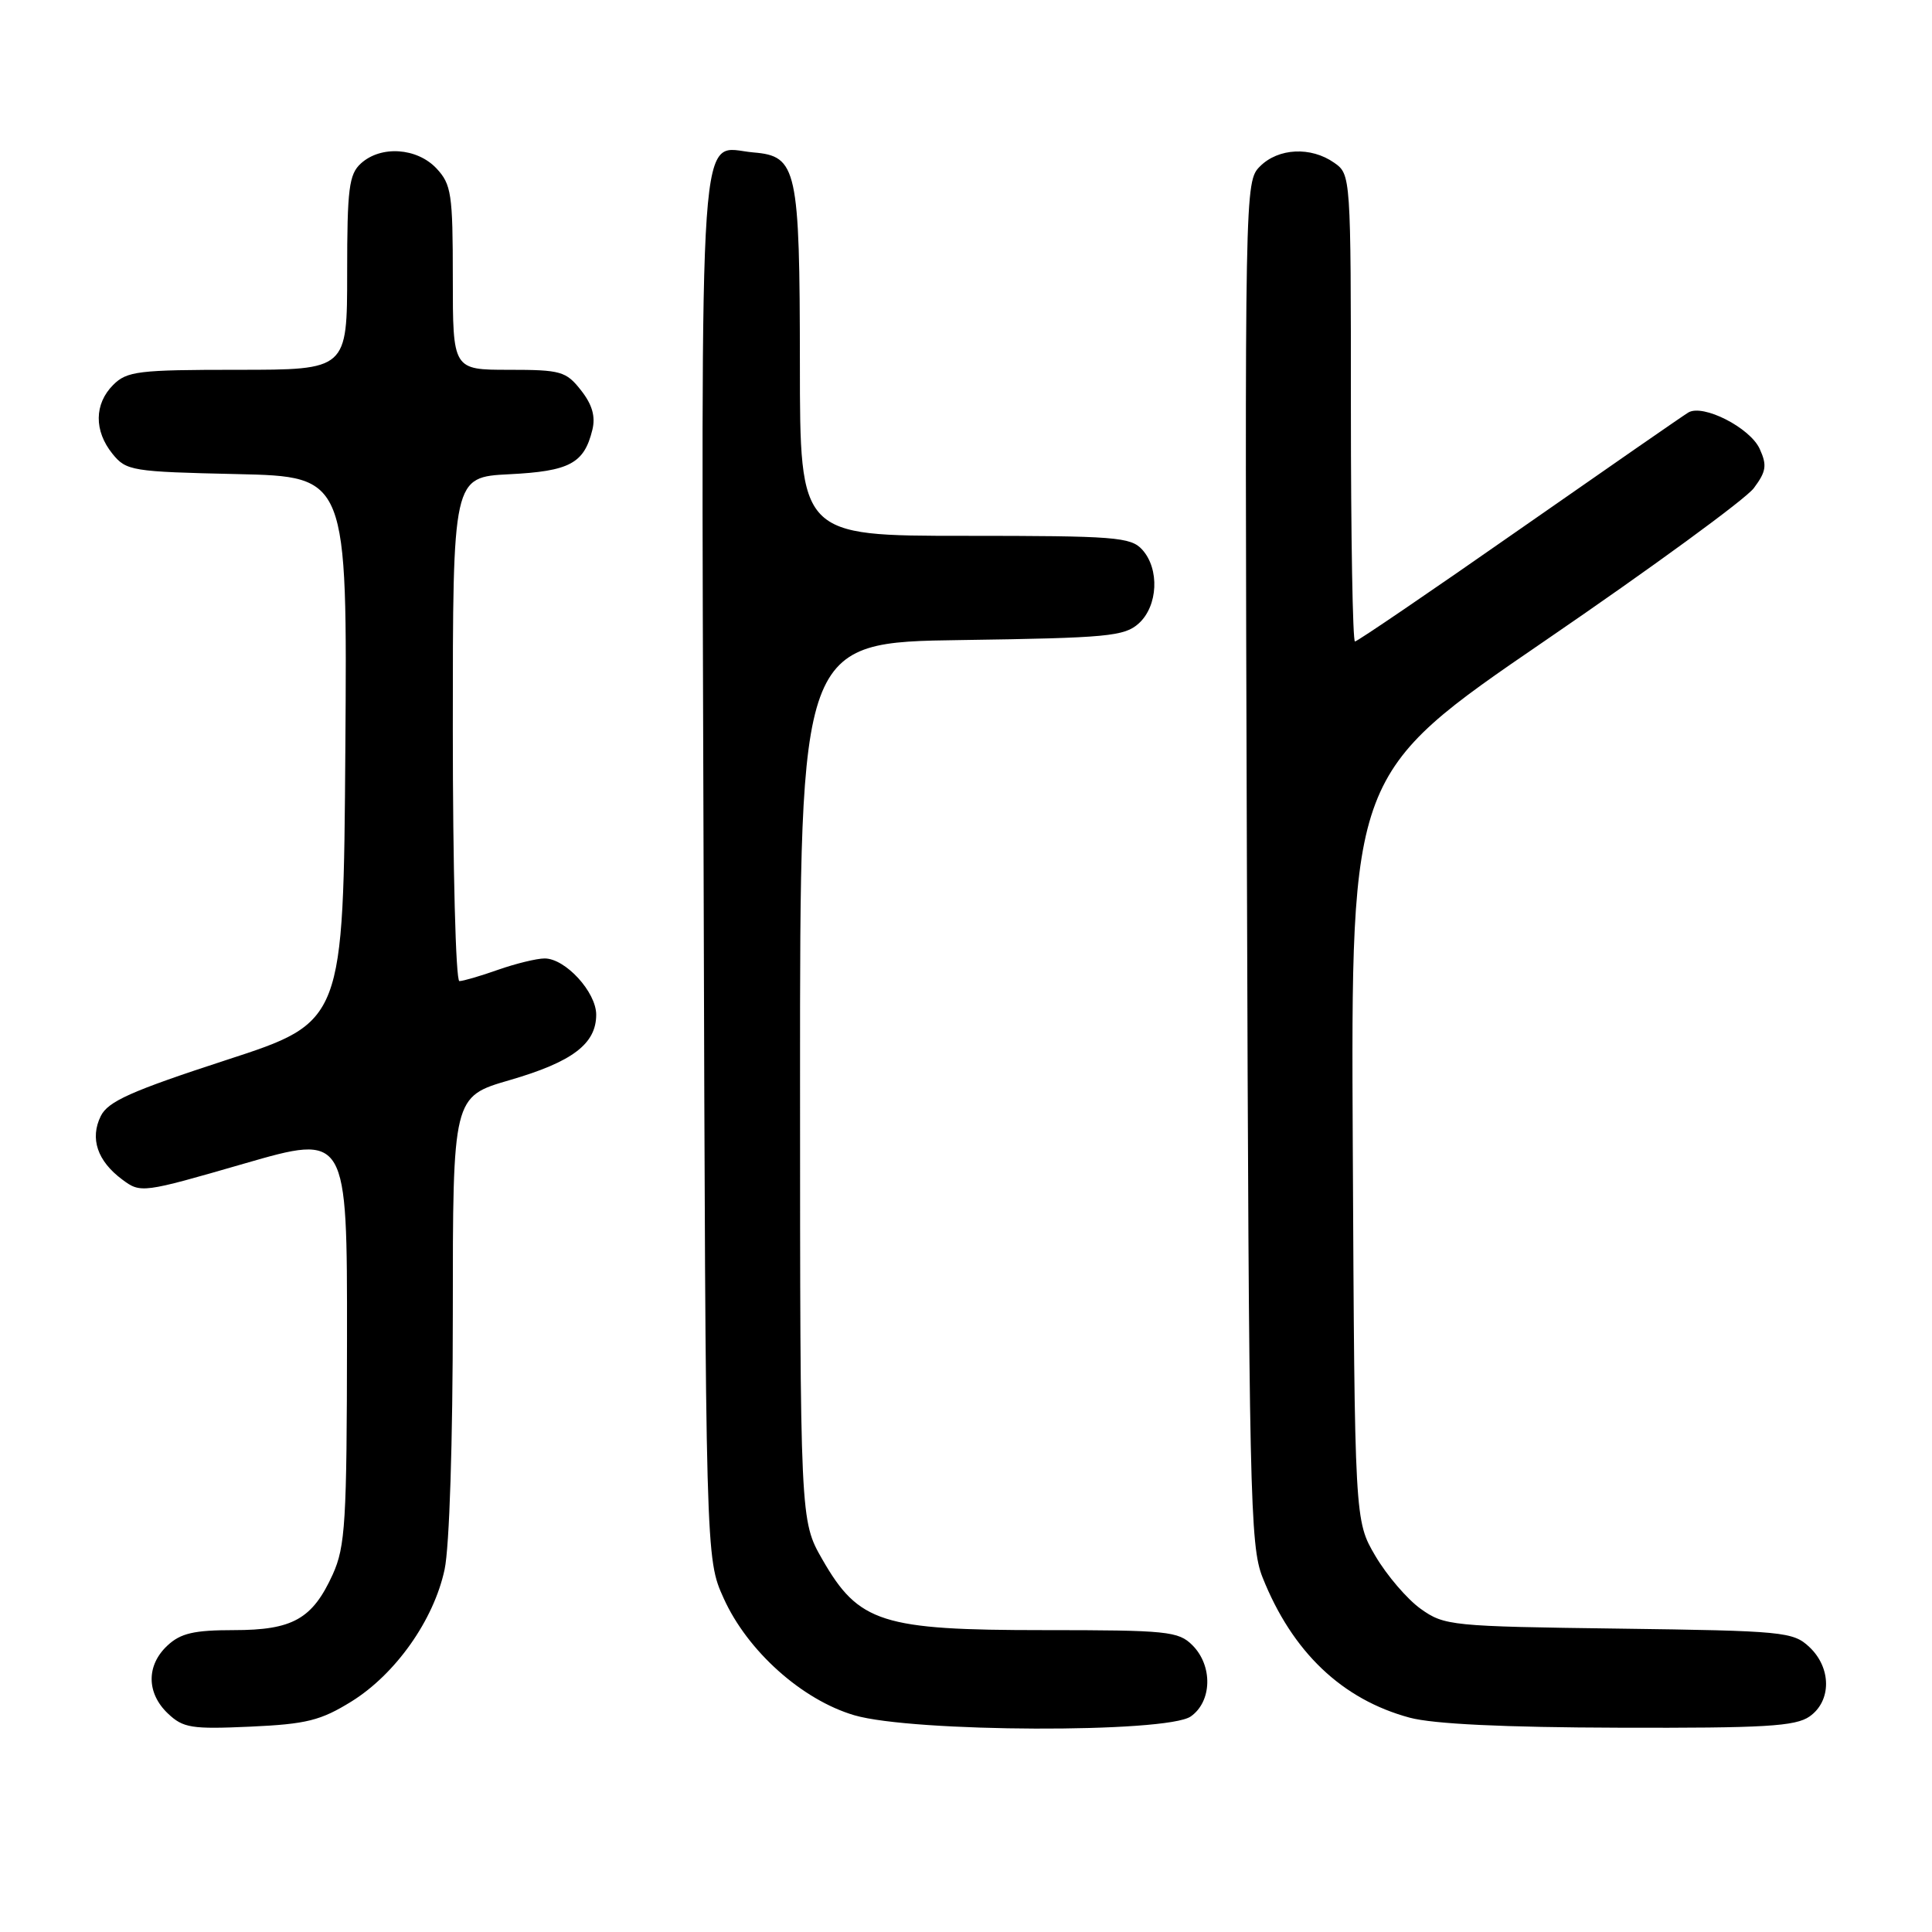 <?xml version="1.0" encoding="UTF-8" standalone="no"?>
<!DOCTYPE svg PUBLIC "-//W3C//DTD SVG 1.1//EN" "http://www.w3.org/Graphics/SVG/1.1/DTD/svg11.dtd" >
<svg xmlns="http://www.w3.org/2000/svg" xmlns:xlink="http://www.w3.org/1999/xlink" version="1.1" viewBox="0 0 256 256">
 <g >
 <path fill="currentColor"
d=" M 46.58 225.45 C 52.43 221.81 57.48 214.66 58.91 207.97 C 59.55 204.99 60.00 191.05 60.00 174.10 C 60.00 145.31 60.00 145.31 67.54 143.12 C 75.84 140.71 79.00 138.32 79.00 134.45 C 79.00 131.46 74.92 127.00 72.17 127.00 C 71.12 127.00 68.34 127.68 66.00 128.50 C 63.66 129.33 61.36 130.00 60.87 130.00 C 60.39 130.00 60.00 115.00 60.00 96.61 C 60.00 63.22 60.00 63.22 67.48 62.84 C 75.48 62.44 77.40 61.41 78.49 56.96 C 78.93 55.18 78.47 53.60 76.98 51.71 C 75.01 49.20 74.31 49.00 67.43 49.00 C 60.00 49.00 60.00 49.00 60.00 36.81 C 60.00 25.68 59.81 24.43 57.83 22.31 C 55.24 19.57 50.48 19.25 47.83 21.65 C 46.24 23.09 46.00 24.98 46.00 36.15 C 46.00 49.00 46.00 49.00 31.50 49.00 C 18.33 49.00 16.82 49.18 15.00 51.00 C 12.48 53.52 12.44 57.09 14.91 60.14 C 16.73 62.39 17.47 62.51 31.42 62.82 C 46.02 63.15 46.02 63.15 45.76 99.28 C 45.50 135.41 45.50 135.41 30.01 140.45 C 17.35 144.58 14.31 145.94 13.35 147.89 C 11.89 150.86 12.90 153.84 16.19 156.29 C 18.64 158.12 18.85 158.09 32.33 154.19 C 46.00 150.24 46.00 150.24 45.98 177.37 C 45.96 201.71 45.76 204.92 44.09 208.62 C 41.40 214.53 38.79 216.00 30.97 216.00 C 25.72 216.00 23.93 216.41 22.19 218.04 C 19.37 220.66 19.40 224.35 22.25 227.05 C 24.27 228.97 25.39 229.14 33.17 228.79 C 40.63 228.45 42.49 227.98 46.58 225.45 Z  M 157.78 227.44 C 160.61 225.46 160.72 220.72 158.00 218.00 C 156.15 216.15 154.67 216.00 138.32 216.00 C 116.83 216.00 113.78 215.03 108.97 206.64 C 106.02 201.50 106.02 201.50 106.01 143.31 C 106.00 85.11 106.00 85.11 127.40 84.81 C 146.79 84.53 148.99 84.32 150.90 82.60 C 153.44 80.29 153.67 75.39 151.35 72.83 C 149.84 71.16 147.74 71.00 127.85 71.00 C 106.00 71.00 106.00 71.00 105.99 48.25 C 105.97 22.31 105.61 20.68 99.85 20.20 C 92.43 19.57 92.93 12.43 93.23 114.84 C 93.50 206.50 93.50 206.50 95.89 211.78 C 99.04 218.77 106.27 225.24 113.20 227.28 C 120.91 229.55 154.59 229.67 157.78 227.44 Z  M 239.78 227.44 C 242.70 225.39 242.69 220.99 239.74 218.23 C 237.60 216.22 236.32 216.09 214.49 215.80 C 192.30 215.51 191.39 215.42 188.25 213.18 C 186.47 211.91 183.77 208.76 182.25 206.18 C 179.50 201.50 179.50 201.50 179.25 152.00 C 179.00 102.50 179.00 102.50 204.72 84.90 C 218.86 75.23 231.31 66.13 232.39 64.68 C 234.04 62.47 234.16 61.65 233.17 59.48 C 231.89 56.67 225.65 53.49 223.71 54.66 C 223.04 55.06 212.96 62.05 201.29 70.19 C 189.63 78.34 179.84 85.00 179.54 85.00 C 179.24 85.00 179.00 71.08 179.00 54.06 C 179.00 23.21 178.99 23.11 176.78 21.56 C 173.70 19.40 169.39 19.61 166.96 22.04 C 164.94 24.06 164.93 24.69 165.22 114.29 C 165.49 198.19 165.63 204.81 167.29 209.00 C 171.22 218.89 177.82 225.18 186.79 227.60 C 189.91 228.44 199.29 228.89 214.53 228.93 C 233.83 228.99 237.91 228.75 239.78 227.44 Z "/>
</g>
</svg>